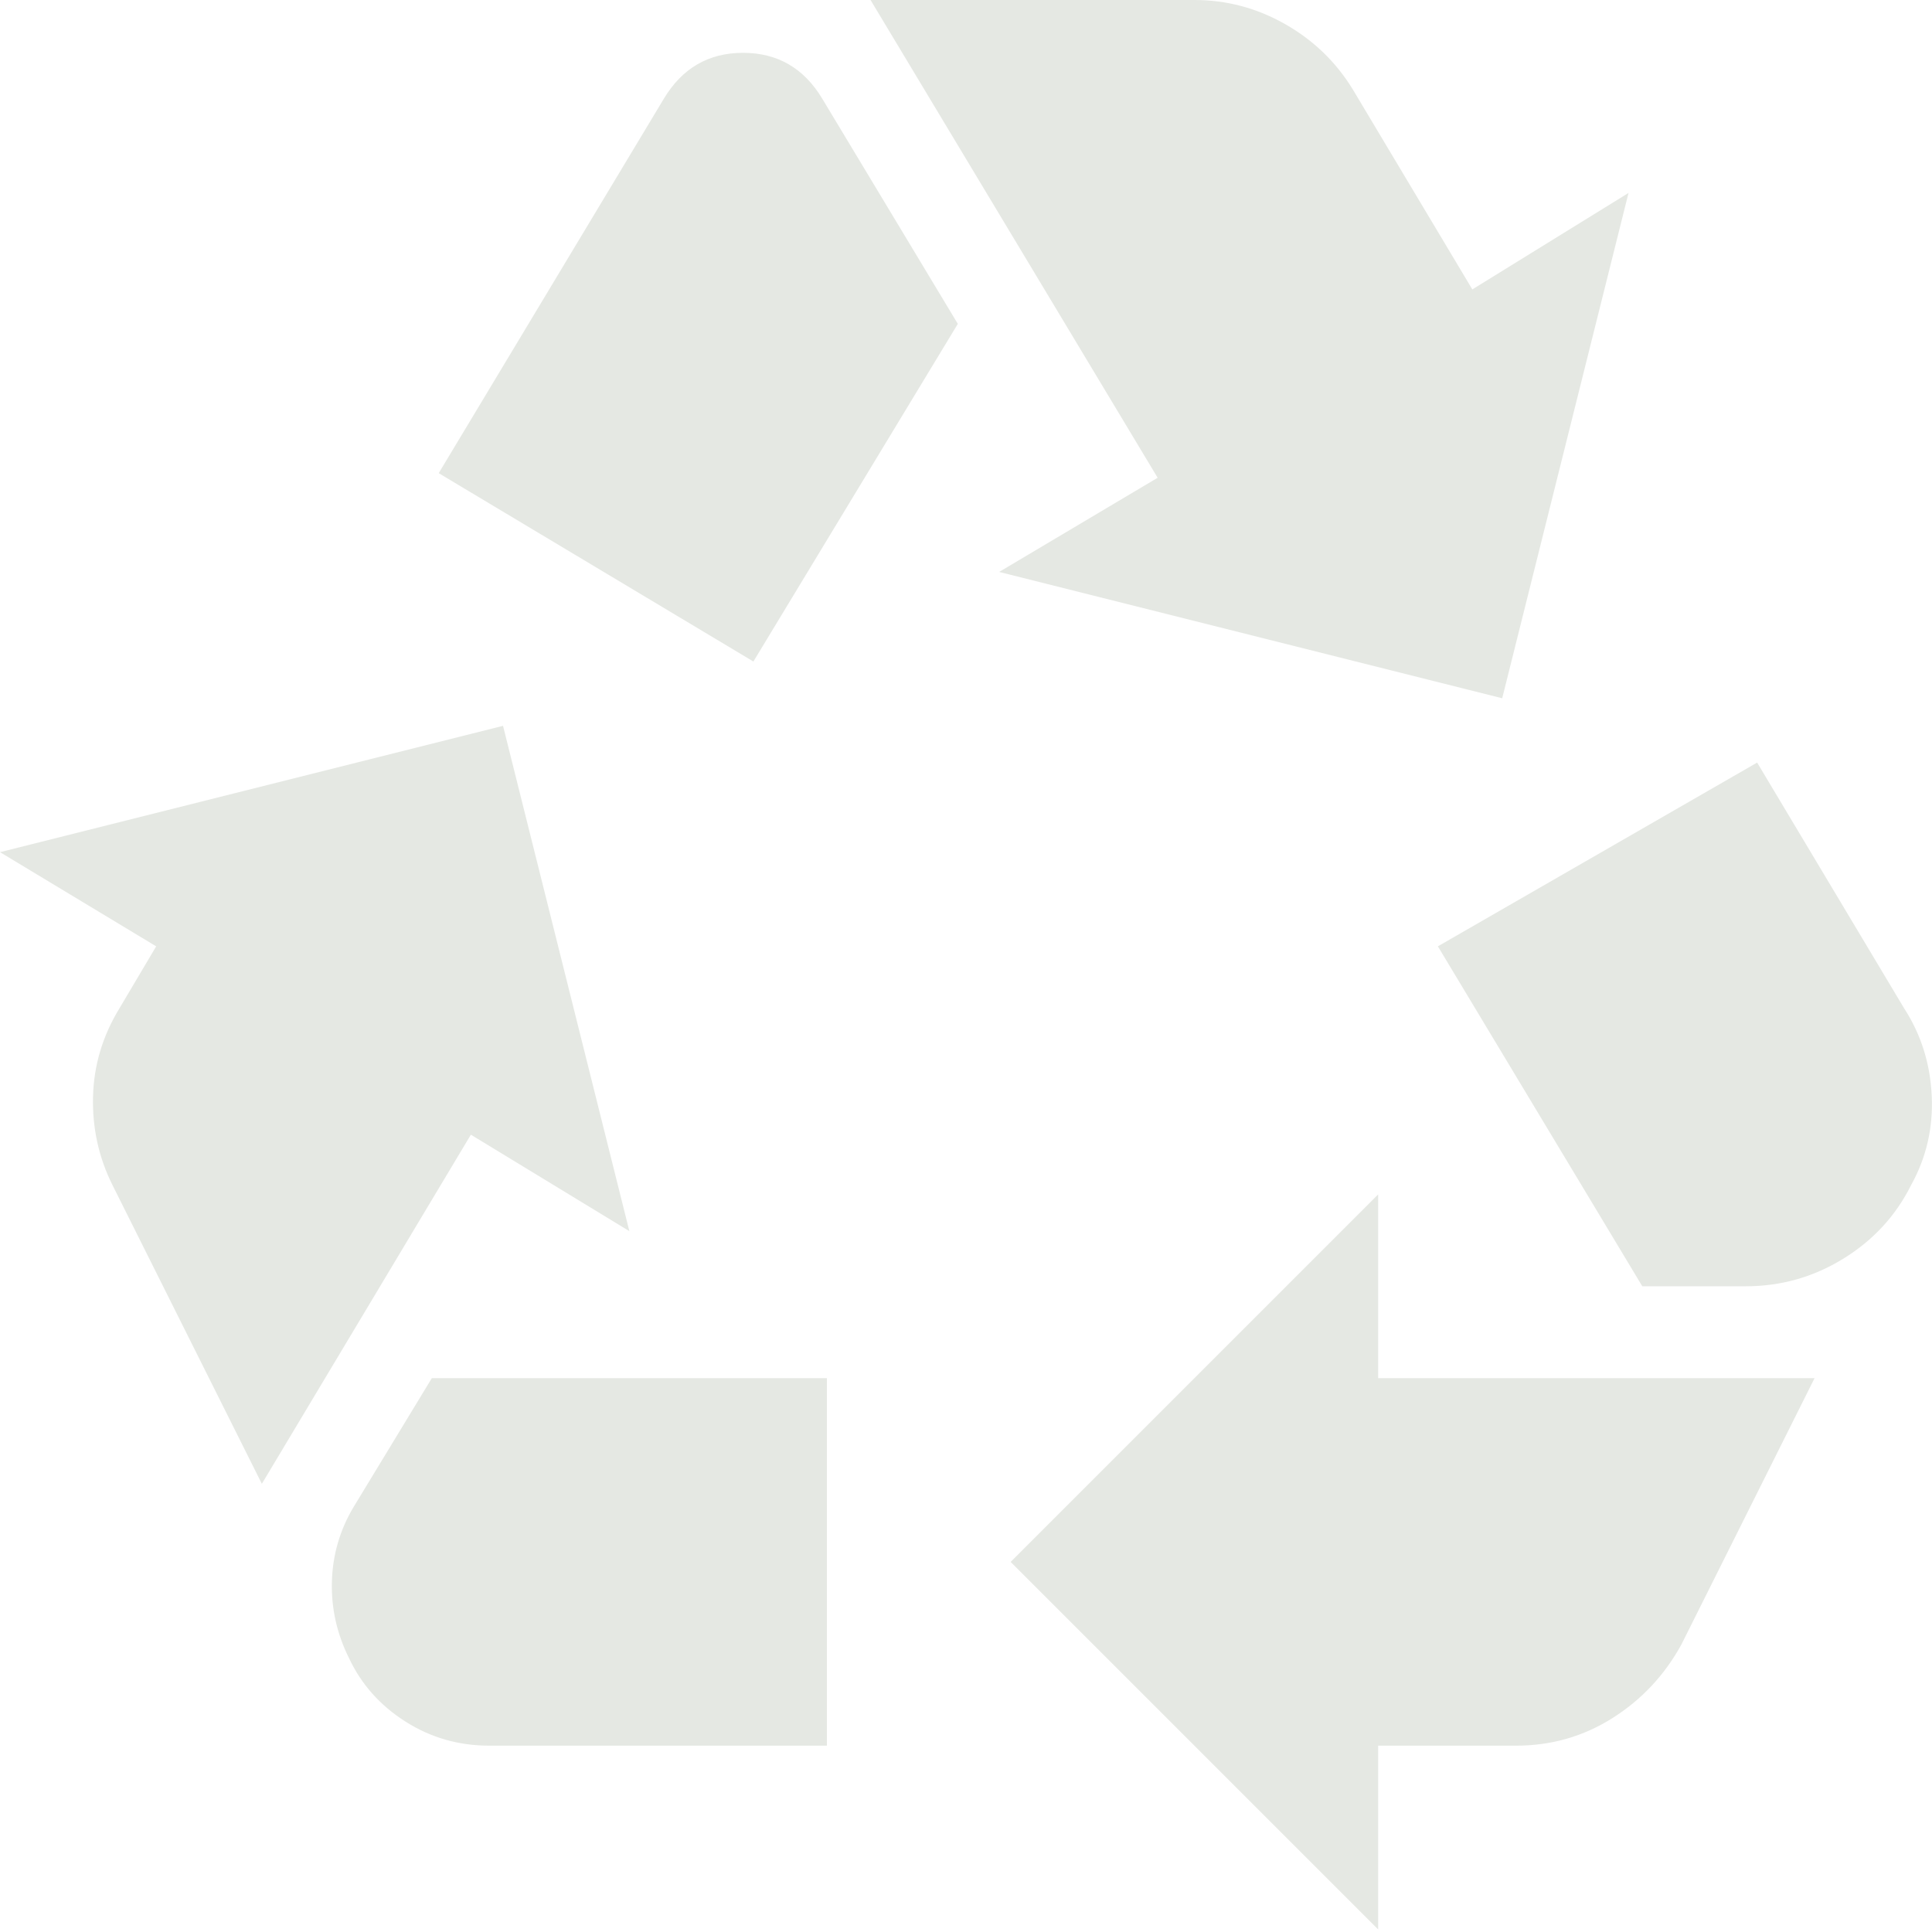 <svg width="338" height="338" viewBox="0 0 338 338" fill="none" xmlns="http://www.w3.org/2000/svg">
<path d="M131.805 115.731L167.569 56.66L143.86 17.279C140.645 11.921 136.024 9.242 129.996 9.242C123.969 9.242 119.348 11.921 116.133 17.279L76.752 82.78L131.805 115.731ZM287.318 225.032L251.554 165.56L307.41 133.412L333.128 176.409C336.075 180.964 337.683 186.054 337.95 191.679C338.218 197.305 337.013 202.529 334.334 207.351C331.655 212.709 327.703 216.996 322.479 220.21C317.256 223.425 311.563 225.032 305.401 225.032H287.318ZM241.106 337.549L176.811 273.254L241.106 208.959V241.106H317.456L294.15 287.72C291.203 293.078 287.184 297.364 282.094 300.579C277.004 303.794 271.378 305.401 265.217 305.401H241.106V337.549ZM85.593 305.401C80.235 305.401 75.346 303.995 70.925 301.182C66.505 298.369 63.223 294.685 61.08 290.131C58.937 285.845 57.932 281.358 58.066 276.669C58.2 271.981 59.473 267.628 61.884 263.609L75.547 241.106H144.664V305.401H85.593ZM45.81 259.591L19.69 207.351C17.279 202.529 16.141 197.372 16.275 191.88C16.409 186.388 17.949 181.231 20.896 176.409L27.325 165.56L0 149.084L88.004 126.983L110.105 215.388L82.378 198.511L45.81 259.591ZM262.806 122.16L174.802 100.059L202.529 83.584L152.299 0H208.959C214.584 0 219.875 1.406 224.831 4.219C229.788 7.032 233.739 10.85 236.686 15.672L257.582 50.632L284.907 33.755L262.806 122.16Z" fill="#E5E8E3"/>
</svg>
